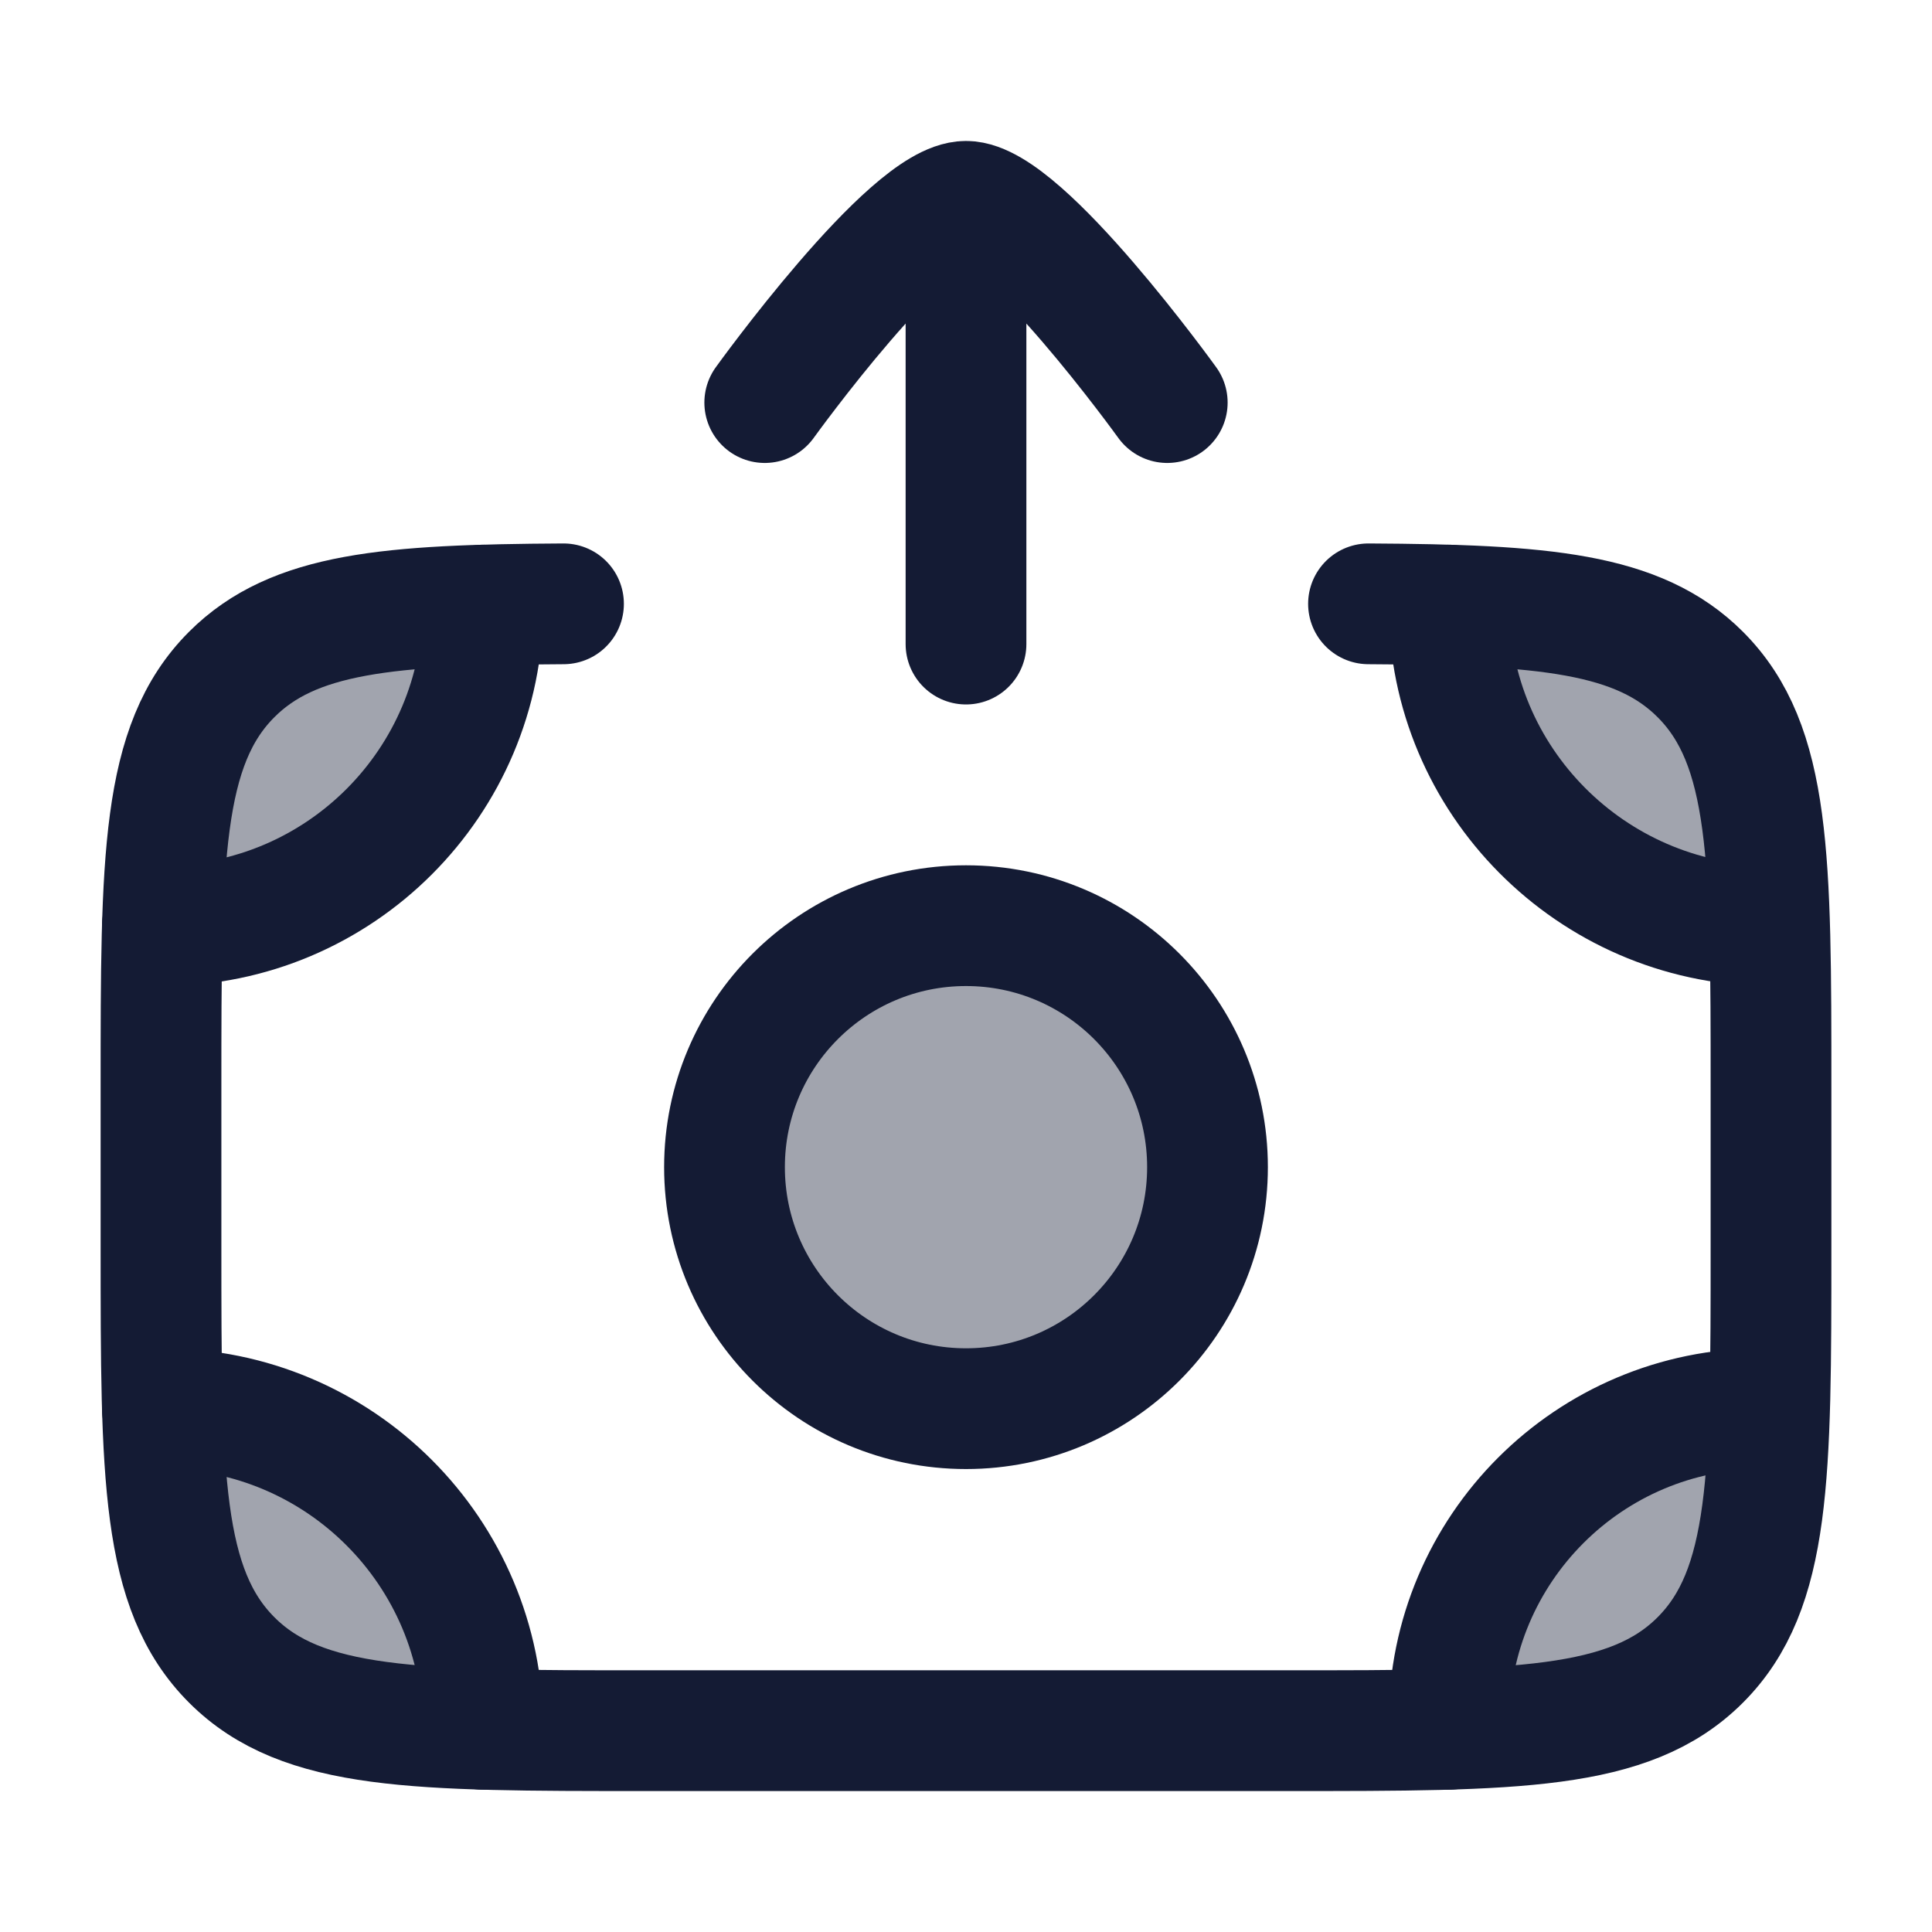 <svg width="24" height="24" viewBox="0 0 24 24" fill="none" xmlns="http://www.w3.org/2000/svg">
<g opacity="0.4">
<path d="M15.017 14.499C15.017 16.156 13.674 17.499 12.017 17.499C10.36 17.499 9.017 16.156 9.017 14.499C9.017 12.842 10.36 11.499 12.017 11.499C13.674 11.499 15.017 12.842 15.017 14.499Z" fill="#141B34"/>
<path d="M18.017 7.499C18.017 9.708 19.808 11.499 22.017 11.499C22.017 10.099 22.017 9.399 21.745 8.864C21.505 8.394 21.122 8.011 20.652 7.772C20.117 7.499 19.417 7.499 18.017 7.499Z" fill="#141B34"/>
<path d="M6.017 7.499C6.017 9.708 4.226 11.499 2.017 11.499C2.017 10.099 2.017 9.399 2.29 8.864C2.529 8.394 2.912 8.011 3.382 7.772C3.917 7.499 4.617 7.499 6.017 7.499Z" fill="#141B34"/>
<path d="M18.017 21.499C18.017 19.29 19.808 17.499 22.017 17.499C22.017 18.899 22.017 19.599 21.745 20.134C21.505 20.605 21.122 20.987 20.652 21.227C20.117 21.499 19.417 21.499 18.017 21.499Z" fill="#141B34"/>
<path d="M6.017 21.499C6.017 19.29 4.226 17.499 2.017 17.499C2.017 18.899 2.017 19.599 2.29 20.134C2.529 20.605 2.912 20.987 3.382 21.227C3.917 21.499 4.617 21.499 6.017 21.499Z" fill="#141B34"/>
</g>
<path d="M2.017 17.499C4.217 17.499 6 19.282 6 21.482" stroke="#141B34" stroke-width="1.5" stroke-linecap="round" stroke-linejoin="round"/>
<path d="M18 21.482V21.39C18 19.241 19.742 17.499 21.891 17.499" stroke="#141B34" stroke-width="1.5" stroke-linecap="round" stroke-linejoin="round"/>
<path d="M6 7.517C6 9.716 4.217 11.499 2.017 11.499" stroke="#141B34" stroke-width="1.5" stroke-linecap="round" stroke-linejoin="round"/>
<path d="M18 7.517C18 9.697 19.769 11.468 21.942 11.499" stroke="#141B34" stroke-width="1.5" stroke-linecap="round" stroke-linejoin="round"/>
<path d="M17 7.501C19.175 7.513 20.353 7.61 21.121 8.378C22 9.257 22 10.671 22 13.499V15.499C22 18.328 22 19.742 21.121 20.621C20.243 21.499 18.828 21.499 16 21.499H8C5.172 21.499 3.757 21.499 2.879 20.621C2 19.742 2 18.328 2 15.499V13.499C2 10.671 2 9.257 2.879 8.378C3.647 7.61 4.825 7.513 7 7.501" stroke="#141B34" stroke-width="1.5" stroke-linecap="round" stroke-linejoin="round"/>
<path d="M15 14.499C15 16.156 13.657 17.499 12 17.499C10.343 17.499 9 16.156 9 14.499C9 12.842 10.343 11.499 12 11.499C13.657 11.499 15 12.842 15 14.499Z" stroke="#141B34" stroke-width="1.5" stroke-linecap="round" stroke-linejoin="round"/>
<path d="M9.5 5.001C9.5 5.001 11.3 2.501 12 2.501C12.7 2.501 14.5 5.001 14.5 5.001M12 8.001V3.001" stroke="#141B34" stroke-width="1.5" stroke-linecap="round" stroke-linejoin="round"/>
</svg>
